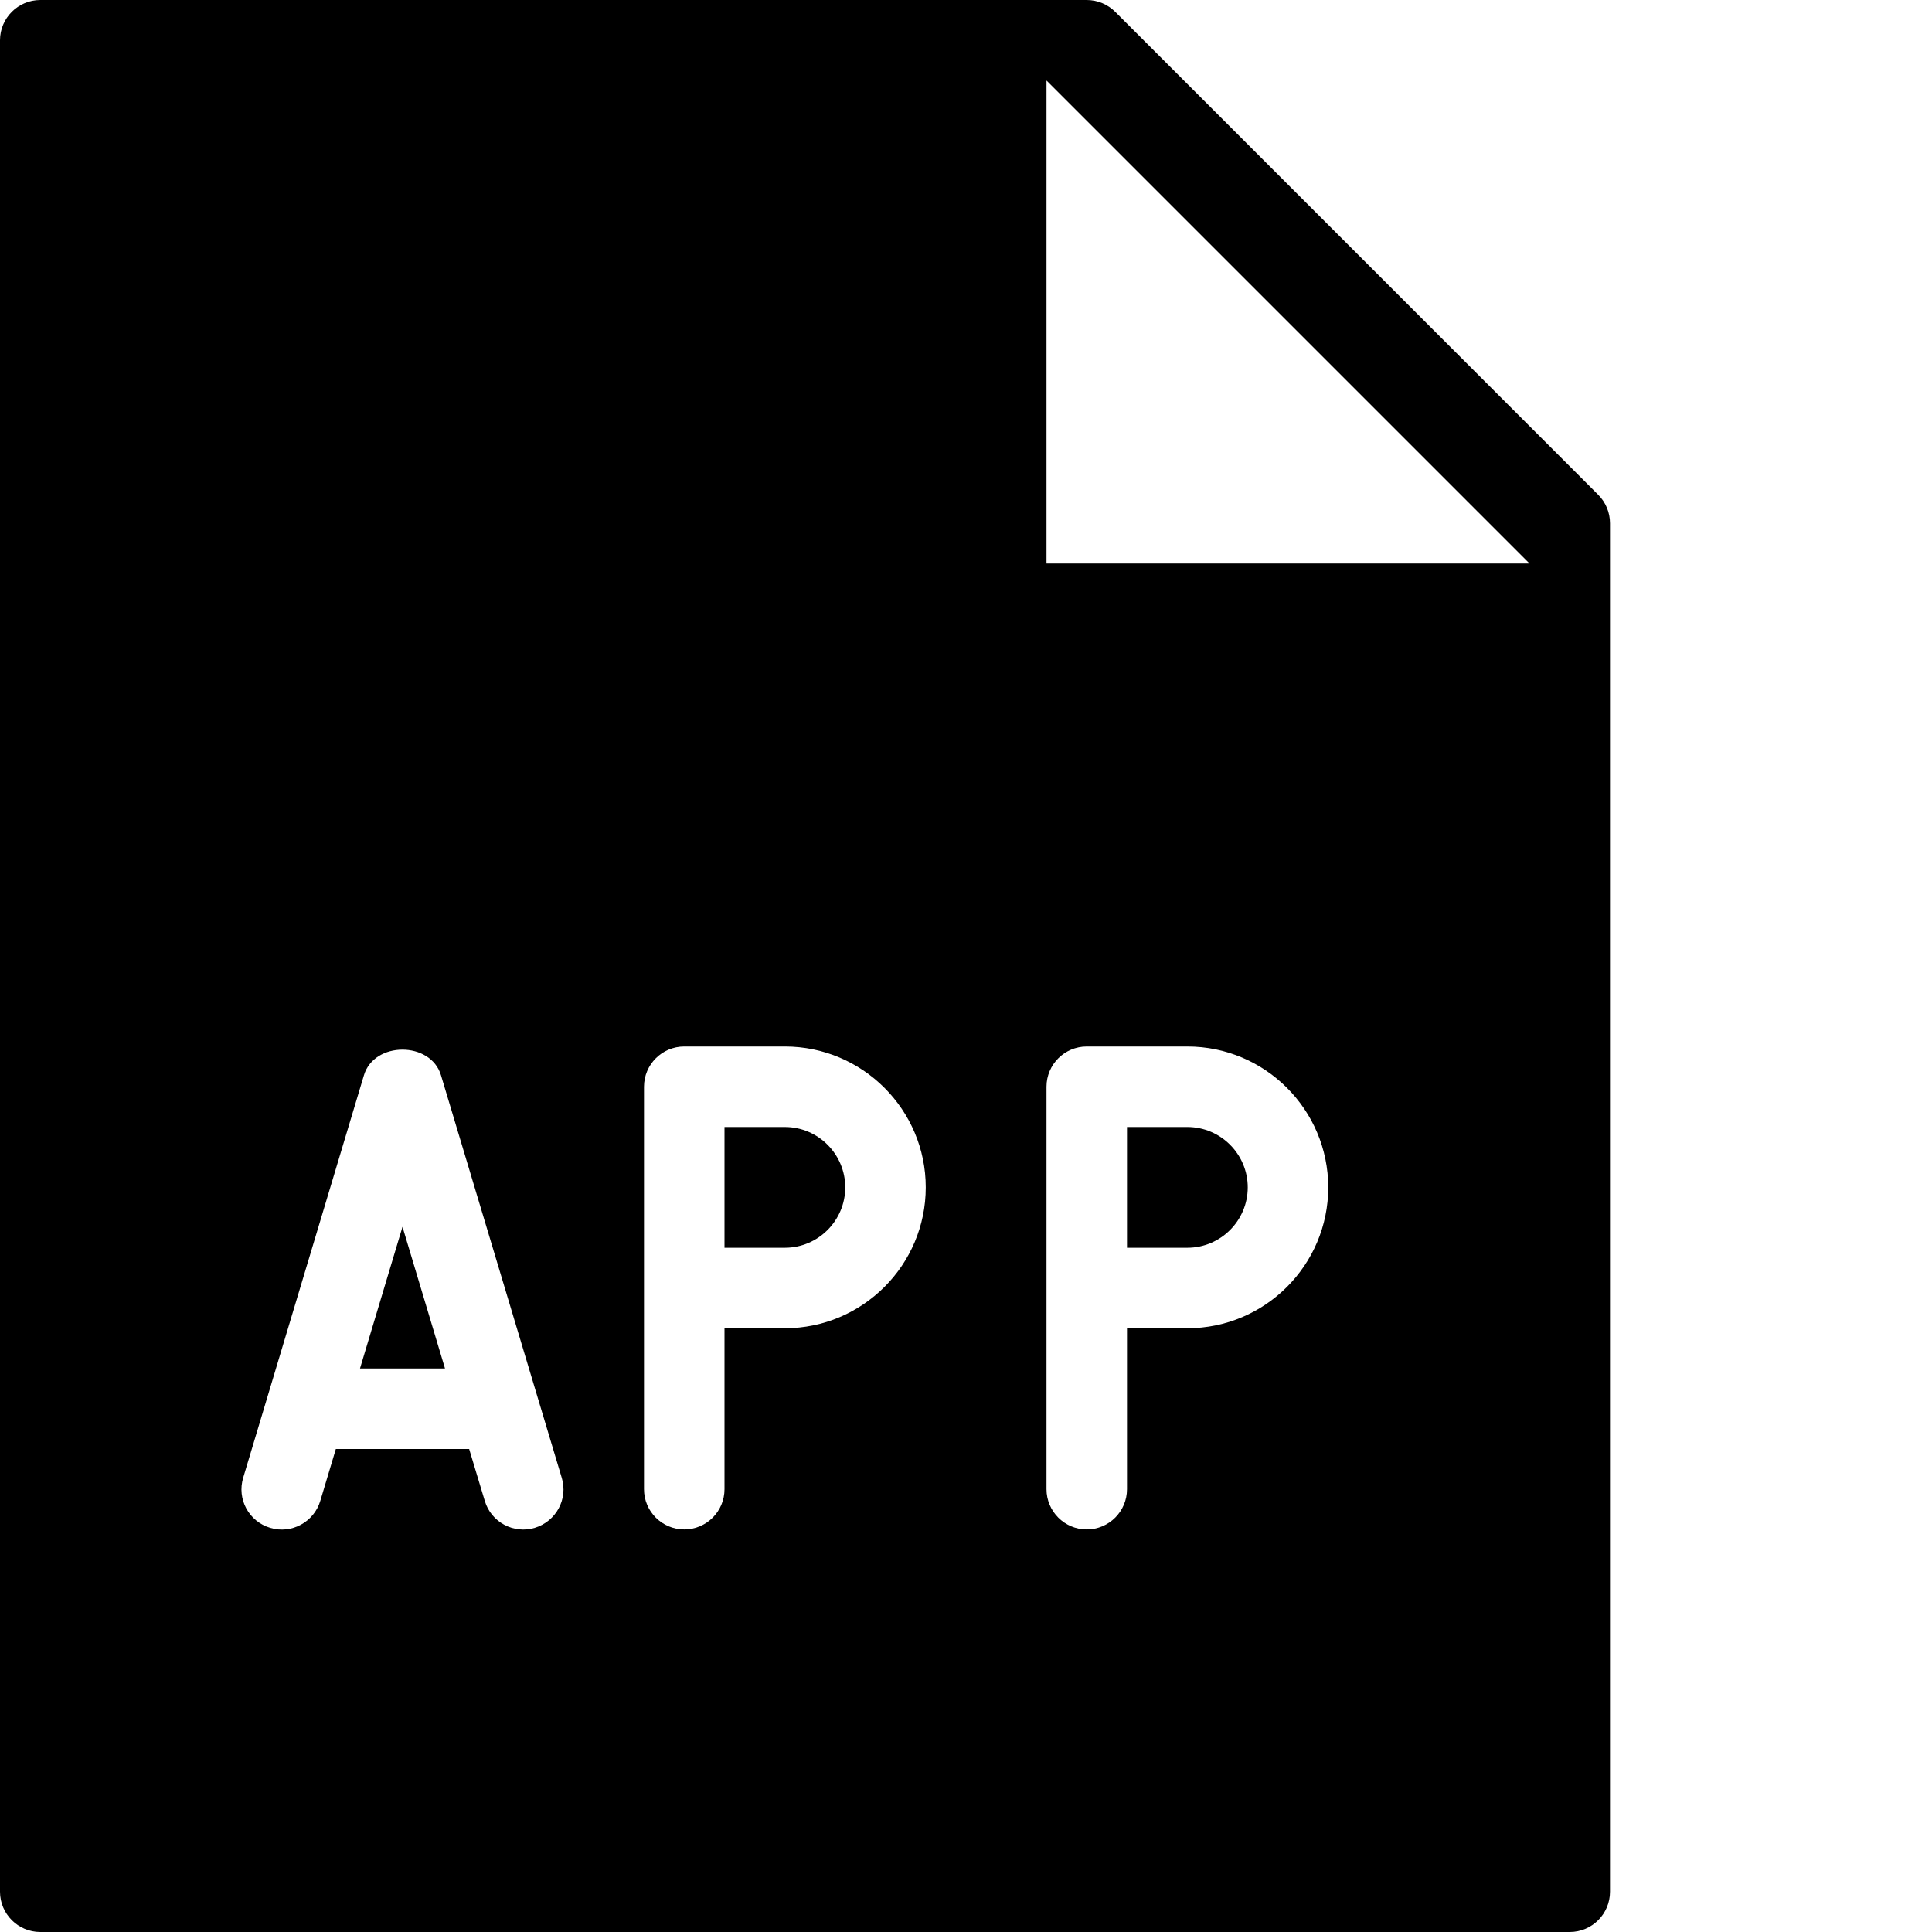 <?xml version="1.0" encoding="utf-8"?>
<!-- Generator: Adobe Illustrator 19.2.1, SVG Export Plug-In . SVG Version: 6.00 Build 0)  -->
<svg version="1.1" xmlns="http://www.w3.org/2000/svg" xmlns:xlink="http://www.w3.org/1999/xlink" x="0px" y="0px" width="24px"
	 height="24px" viewBox="0 0 24 24" enable-background="new 0 0 24 24" xml:space="preserve">
<g id="Filled_Icons">
	<g>
		<path d="M14.75,14H14v1.5h0.75c0.413,0,0.75-0.337,0.75-0.75S15.163,14,14.75,14z"/>
		<path d="M19.854,6.147l-6-6C13.76,0.053,13.633,0,13.5,0h-13C0.225,0,0,0.224,0,0.5v23C0,23.776,0.225,24,0.5,24h19
			c0.276,0,0.5-0.224,0.5-0.5v-17C20,6.367,19.947,6.24,19.854,6.147z M6.644,18.979c-0.259,0.079-0.542-0.066-0.622-0.335L5.828,18
			H4.172l-0.193,0.644C3.9,18.908,3.62,19.06,3.356,18.979c-0.265-0.079-0.415-0.357-0.335-0.622l1.5-5
			c0.127-0.424,0.83-0.424,0.957,0l1.5,5C7.059,18.621,6.908,18.899,6.644,18.979z M9.75,16.5H9v1.999c0,0.276-0.224,0.5-0.5,0.5
			S8,18.775,8,18.499V13.5C8,13.224,8.224,13,8.5,13h1.25c0.965,0,1.75,0.785,1.75,1.75S10.715,16.5,9.75,16.5z M14.75,16.5H14
			v1.999c0,0.276-0.224,0.5-0.5,0.5s-0.5-0.224-0.5-0.5V13.5c0-0.276,0.224-0.5,0.5-0.5h1.25c0.965,0,1.75,0.785,1.75,1.75
			S15.715,16.5,14.75,16.5z M13,7V1l6,6H13z"/>
		<path d="M9.75,14H9v1.5h0.75c0.413,0,0.75-0.337,0.75-0.75S10.163,14,9.75,14z"/>
		<polygon points="4.472,17 5.528,17 5,15.24 		"/>
	</g>
</g>
<g id="Invisible_Shape">
	<rect fill="none" width="24" height="24"/>
</g>
</svg>
